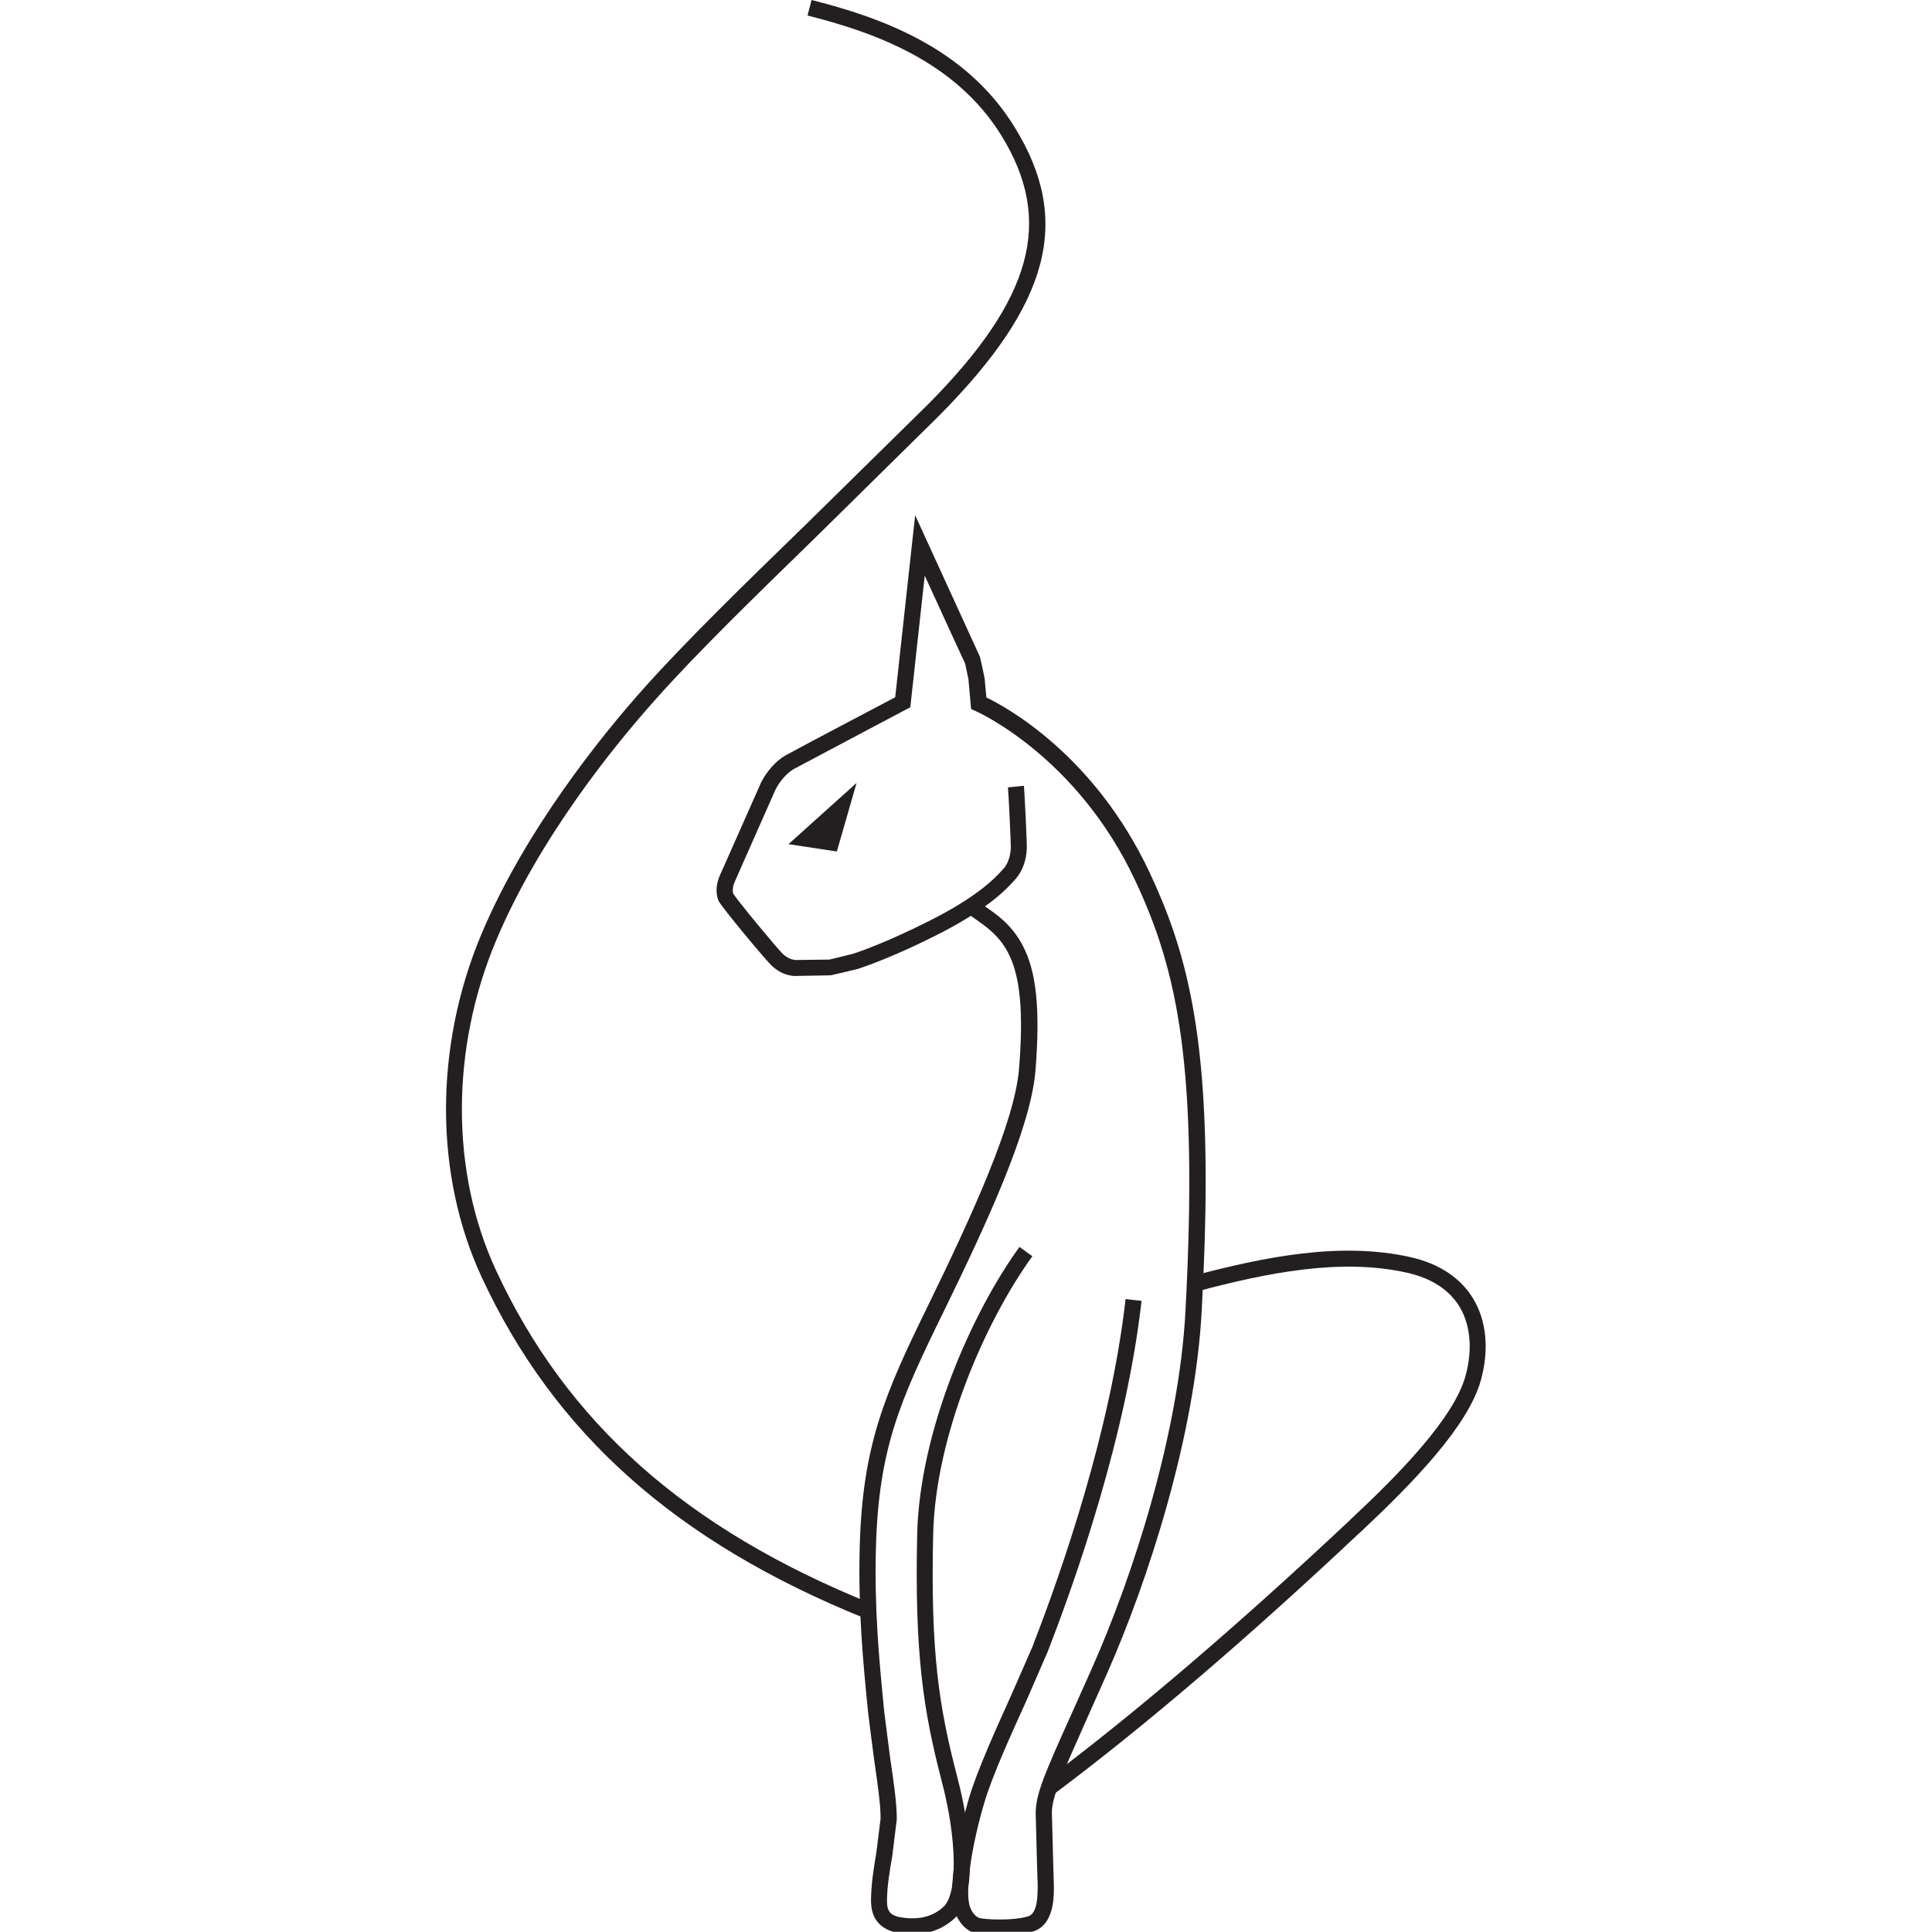 <?xml version="1.0" encoding="utf-8"?>
<!-- Generator: Adobe Illustrator 18.0.0, SVG Export Plug-In . SVG Version: 6.00 Build 0)  -->
<!DOCTYPE svg PUBLIC "-//W3C//DTD SVG 1.1//EN" "http://www.w3.org/Graphics/SVG/1.1/DTD/svg11.dtd">
<svg version="1.1" id="Layer_1" xmlns="http://www.w3.org/2000/svg" xmlns:xlink="http://www.w3.org/1999/xlink" x="0px" y="0px"
	 viewBox="0 0 870.6 870.5" enable-background="new 0 0 870.6 870.5" xml:space="preserve">
<g>
	<polygon fill="#231F20" points="355.3,380.4 386,352.8 377.1,383.7 	"/>
	<path fill="#231F20" d="M410.9,245.7c0,0-7.1,64.9-7.5,68.5c-8.8,4.6-47.6,25.1-49.6,26.3c-4.1,2.4-8.1,6.8-10.8,12l-17.1,38.6
		l-1.4,3.1c-0.9,1.9-1.6,4.5-1.6,7.1c0,1.7,0.3,3.3,1,4.8c1.6,3.1,21.6,27.1,24,29.2c3.1,2.8,6.2,4.2,10,4.5l16.5-0.3
		c0.2,0,12.2-2.9,12.2-2.9c5.7-1.9,17.7-6.3,35-15c22.3-11.2,31.4-20.1,36.3-25.8c2.9-3.5,4.6-8.2,4.8-13.4c0.1-2.4-1-25.1-1.3-28.3
		l-7.2,0.7c0.3,3.2,1.3,24.1,1.3,27.1c0,0.1,0,0.2,0,0.3c-0.2,3.6-1.3,6.9-3.1,9c-4.5,5.2-12.9,13.4-34.1,24
		c-16.9,8.5-28.5,12.8-33.9,14.6l-10.6,2.6l-15.3,0.2c-2.1-0.2-3.8-1-5.7-2.7c-2.3-2.1-20.9-24.6-22.3-27.1
		c-0.2-0.3-0.3-0.9-0.3-1.5c0-1.2,0.3-2.8,1-4.2l1.4-3.2l16.9-38.2c2.1-4,5.1-7.3,8.1-9.1c0.1-0.1,52.6-27.9,52.6-27.9
		s4.6-42,6.5-59.3c6.4,14.1,18.2,39.6,18.2,39.6c0,0,1.5,7.1,1.5,7.1c0.1,0.8,1,11.3,1,11.3l0.2,2.1l2,0.9
		c0.5,0.2,45.6,20.2,71.9,76.3c19.3,41,28.5,84.1,22.7,194c-2.9,55.3-23.7,119.6-42.3,161.4l-9,20.1c-12.2,27.1-16.2,36.3-16.2,44.9
		l0.6,23l0.3,9.3c0,4.1,0.1,12.7-4.2,14.1c-6.7,2.2-20.2,1.5-22.3,0.7c-1.7-0.7-3.9-3.1-4.5-6.9c-1.3-8.1,1.4-26.1,6.9-44.8
		c3.5-12,12.1-30.9,19-46.1l9.6-22.1c13.1-33.7,35.5-97.8,42.3-158.1l-7.2-0.8c-6.7,59.5-28.9,122.9-41.5,155.4l-0.3,0.9l-9.5,21.7
		c-7.3,16.2-15.6,34.5-19.3,47c-4.6,15.9-8.9,36.9-7.1,48c1,5.8,4.5,10.7,8.9,12.4c4,1.7,19.4,2.1,27.3-0.5
		c8.6-2.8,9.2-13.7,9.2-19.1c0-0.4,0-0.8,0-1.2c0-0.7-0.3-10.3-0.3-10.3l-0.6-22.8c0-7.1,4.3-16.6,15.6-42l9-20.2
		c18.8-42.4,39.9-107.7,42.9-163.9c1.2-22,1.8-41.3,1.8-58.5c0-70.1-9.3-105.1-25.2-139c-25-53.3-64.9-74.8-73.6-79
		c-0.3-2.7-0.8-8.6-0.8-8.6c-0.1-0.8-2.1-9.7-2.1-9.7c0,0-29.2-63.8-29.2-63.8L410.9,245.7z"/>
	<path fill="#231F20" d="M435.5,411.3l3.4,2.4c5.7,4,11.1,7.7,15.2,15.3c5.6,10.4,7.2,26.6,5.1,52.6c-2,24.1-20.8,65.3-40.8,106.3
		c-19.6,40-29.8,63.1-31,109.5c-0.7,27.9,1.4,50.5,3.8,74.4c0,0.5,2.7,21.1,2.7,21.1c1.5,10.5,3,20.5,2.9,26.7l-1.9,15.2
		c-1.2,7.2-2.4,14.6-2.4,21.7c0,12.9,10.5,14.3,14,14.8c9.4,1.2,17.3-1.1,23.6-6.8c10.7-9.8,7.4-40.6,1.2-64
		c-8.2-31.5-12-55.8-10.8-109c1-45.2,23.9-96.7,44.7-125.4l-5.8-4.2c-21.4,29.5-45,82.7-46.1,129.5c-1.2,53.7,2.8,79.5,11,111
		c7,26.5,7.3,50.9,0.9,56.8c-4.6,4.3-10.6,5.9-17.8,5c-5.9-0.7-7.7-2.5-7.7-7.5c0-6.5,1.2-13.6,2.4-20.5l2-16.3
		c0.1-6.8-1.4-17.1-3-27.9l-2.6-20.2c-2.4-24.2-4.5-46.6-3.8-74c1.2-44.9,10.7-66.3,30.4-106.5c18.9-38.7,39.3-82.3,41.5-108.8
		c2.2-27.9,0.5-44.8-5.9-56.7c-4.9-9.2-11.6-13.8-17.5-17.8l-3.3-2.3L435.5,411.3z"/>
	<path fill="#231F20" d="M537.6,574.9l1.9,7c31.4-8.3,64.5-15.1,94.5-8.4c11.1,2.5,19.1,7.7,23.8,15.5c4.9,8.3,5.8,19.3,2.6,31
		c-5.3,19.2-30.3,44.6-51.6,64.5l-0.7,0.7c-50.6,47.5-96.7,86.9-137,117.1l4.3,5.8c40.5-30.3,86.8-69.9,137.5-117.6l0.8-0.7
		c23.3-21.9,47.8-47.1,53.6-67.8c3.8-13.7,2.6-26.7-3.4-36.7c-5.6-9.4-15.4-15.9-28.3-18.8C604,559.4,569.8,566.4,537.6,574.9z"/>
	<path fill="#231F20" d="M363.9,7c29.7,7.5,66.5,20.4,87.3,54c23.7,38.3,14.3,73.4-32.7,120.9l-55.2,54.3
		c-27.9,27.1-54.2,52.7-73.4,74.2c-18.7,21-53.1,63.4-72.9,110.4c-21.4,50.8-21.3,108.6,0,154.6c32.7,70.5,87.6,119.4,172.6,153.8
		l2.7-6.7c-83.2-33.7-136.9-81.3-168.8-150.1c-20.5-44.2-20.5-99.8,0.1-148.7c19.4-46.1,53.2-87.7,71.6-108.3
		c19-21.4,45.3-46.9,73-73.9l55.2-54.4c49.9-50.4,59.7-88,33.8-129.8C435.2,21.4,396.7,7.8,365.7,0L363.9,7z"/>
</g>
</svg>
